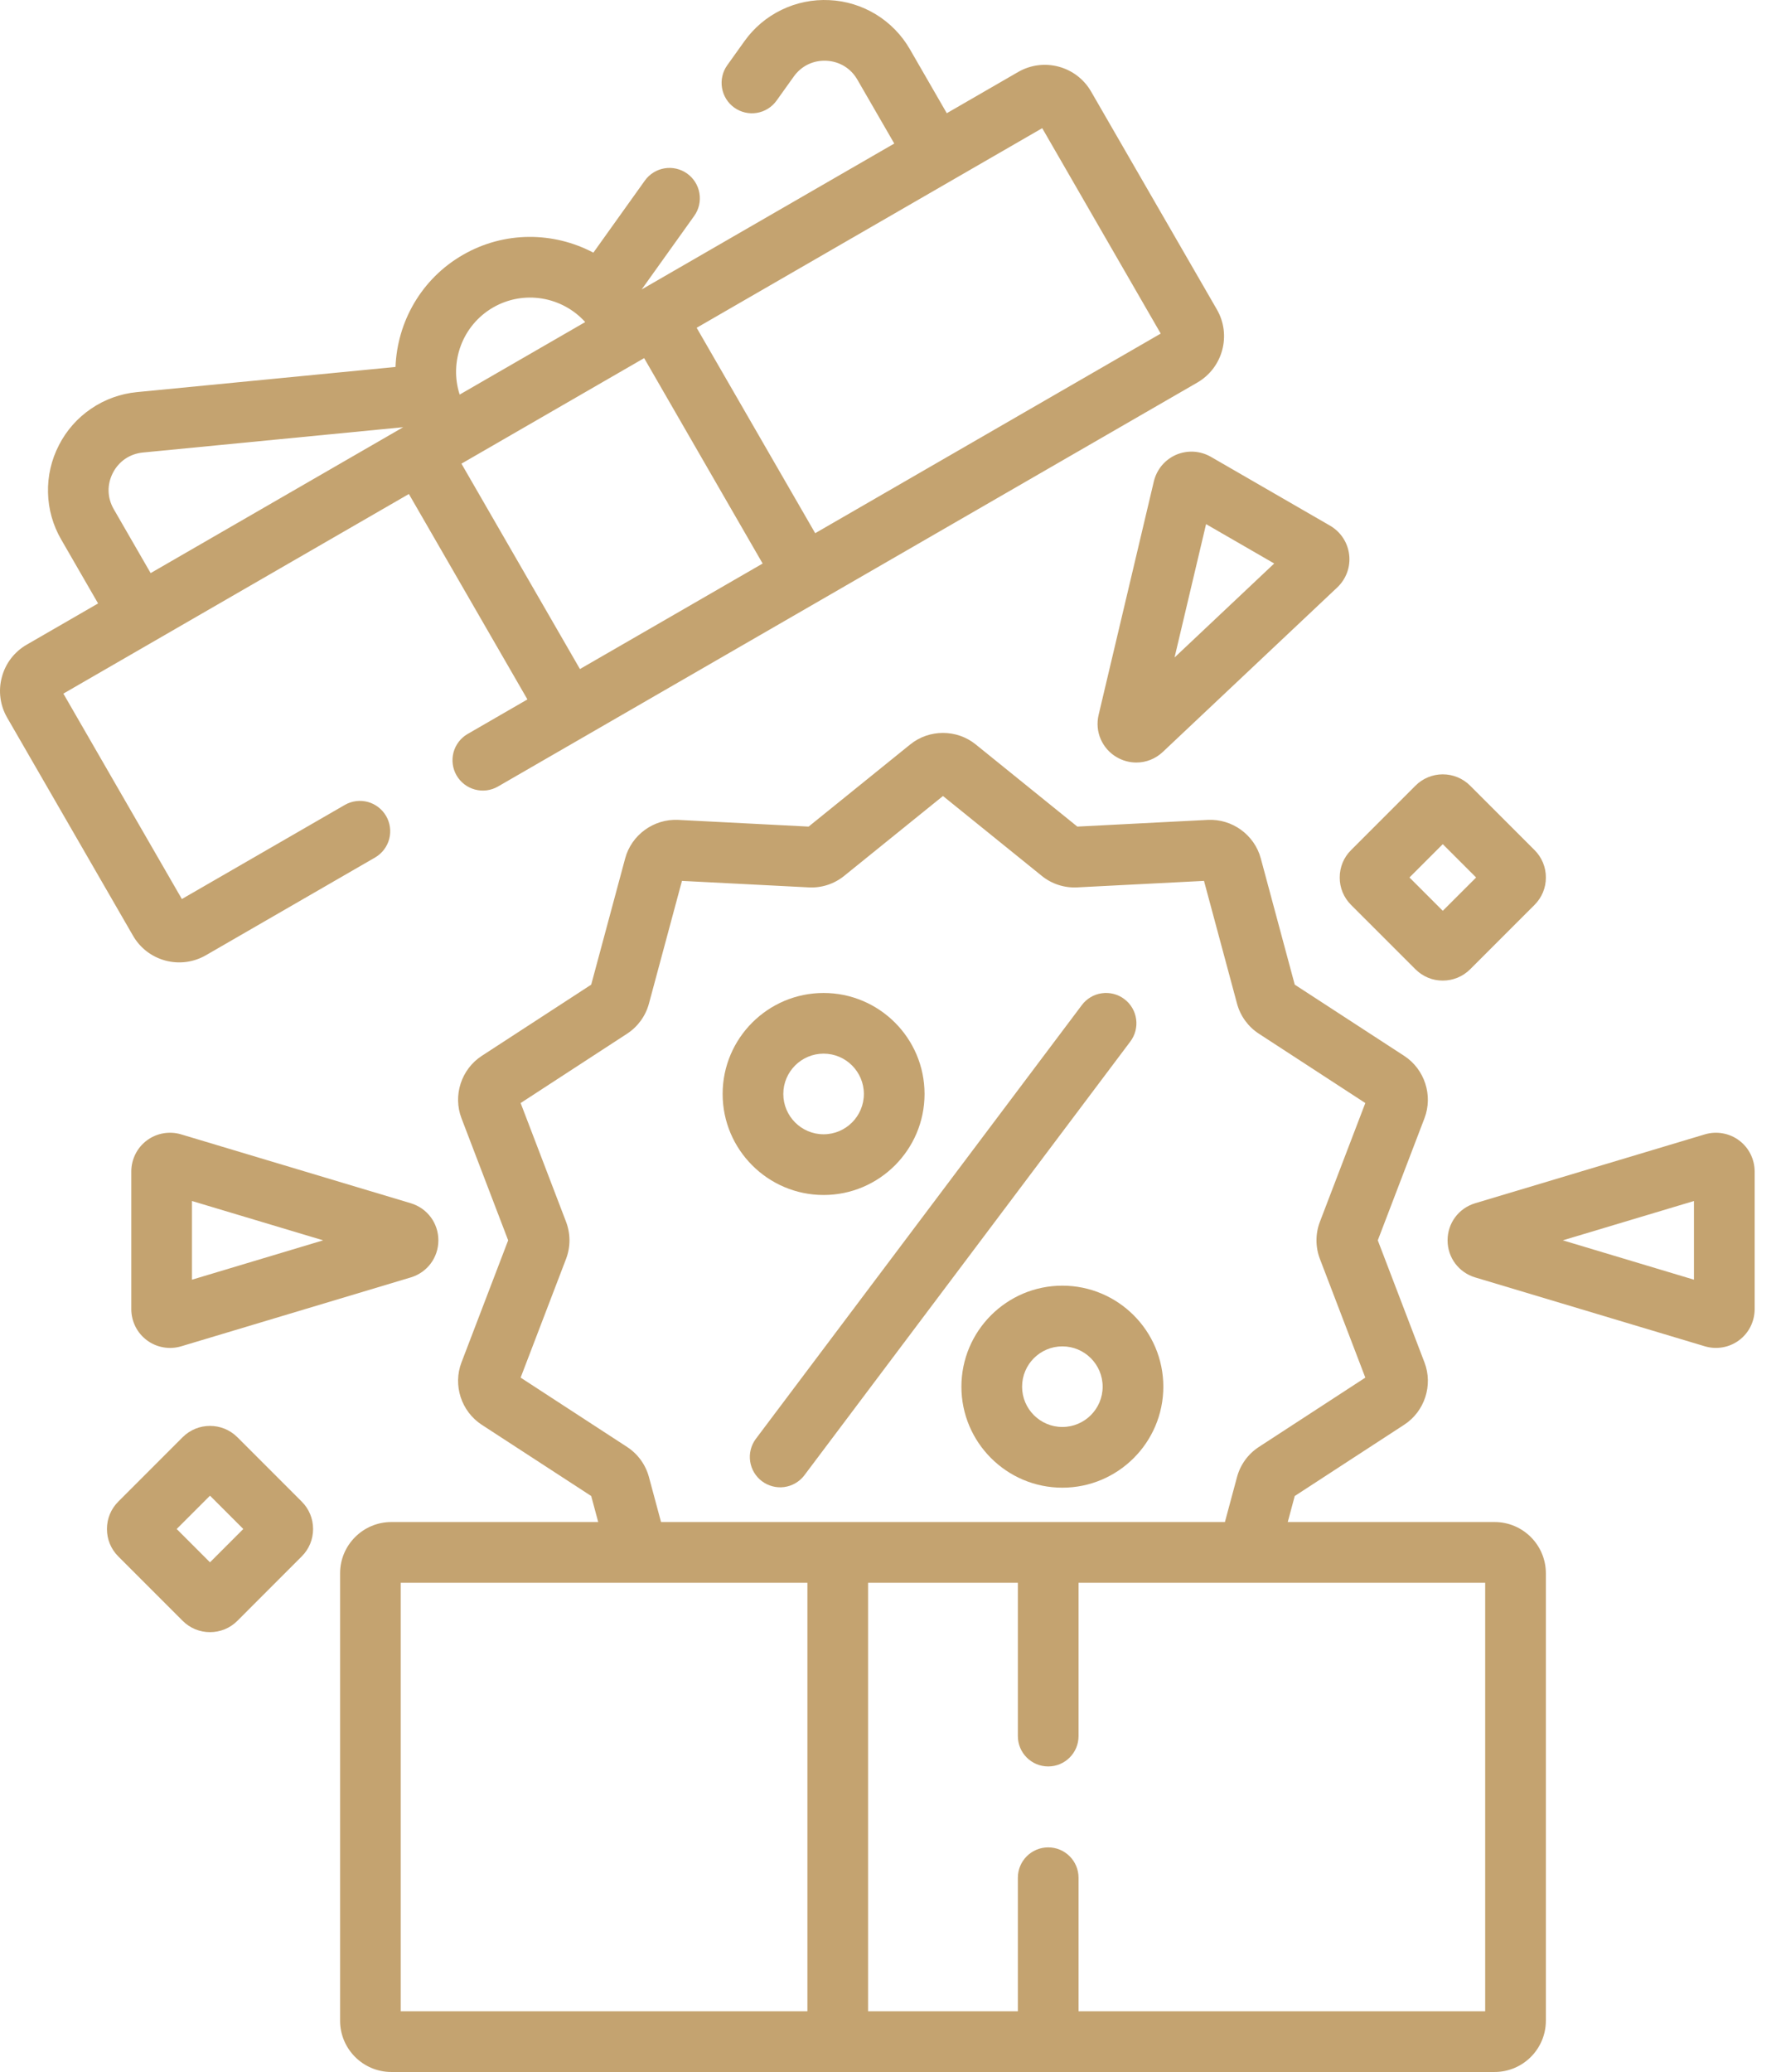 <svg width="43" height="50" viewBox="0 0 43 50" fill="none" xmlns="http://www.w3.org/2000/svg">
<path d="M19.885 28.837C21.229 28.837 22.322 27.743 22.322 26.399C22.322 25.055 21.229 23.962 19.885 23.962C18.541 23.962 17.447 25.055 17.447 26.399C17.447 27.743 18.541 28.837 19.885 28.837ZM19.885 25.426C20.421 25.426 20.857 25.863 20.857 26.399C20.857 26.935 20.421 27.372 19.885 27.372C19.348 27.372 18.912 26.935 18.912 26.399C18.912 25.863 19.348 25.426 19.885 25.426ZM25.649 31.025C24.305 31.025 23.212 32.119 23.212 33.463C23.212 34.807 24.305 35.9 25.649 35.9C26.994 35.9 28.087 34.807 28.087 33.463C28.087 32.119 26.994 31.025 25.649 31.025ZM25.649 34.435C25.113 34.435 24.677 33.999 24.677 33.463C24.677 32.926 25.113 32.49 25.649 32.49C26.186 32.49 26.622 32.926 26.622 33.463C26.622 33.999 26.186 34.435 25.649 34.435ZM27.145 24.109C27.068 24.051 26.981 24.009 26.888 23.985C26.794 23.961 26.698 23.955 26.602 23.969C26.507 23.982 26.415 24.014 26.333 24.063C26.25 24.112 26.177 24.177 26.12 24.254L18.244 34.728C18.131 34.883 18.083 35.077 18.112 35.267C18.14 35.457 18.242 35.628 18.396 35.744C18.55 35.859 18.743 35.91 18.933 35.885C19.124 35.859 19.297 35.76 19.415 35.608L27.29 25.134C27.348 25.057 27.39 24.97 27.414 24.877C27.438 24.784 27.444 24.686 27.43 24.591C27.417 24.496 27.385 24.404 27.336 24.322C27.287 24.239 27.222 24.166 27.145 24.109Z" fill="#C4A370"/>
<path d="M36.086 36.729H31.091L31.26 36.101L33.904 34.38C34.397 34.059 34.603 33.427 34.392 32.877L33.265 29.931L34.392 26.985C34.602 26.435 34.397 25.803 33.904 25.481L31.26 23.761L30.44 20.714C30.287 20.146 29.749 19.756 29.161 19.785L26.011 19.947L23.557 17.964C23.099 17.594 22.435 17.594 21.977 17.964L19.523 19.947L16.373 19.785C15.784 19.757 15.247 20.146 15.094 20.714L14.274 23.761L11.63 25.481C11.137 25.803 10.931 26.435 11.142 26.985L12.269 29.931L11.142 32.877C10.931 33.427 11.137 34.059 11.63 34.381L14.274 36.101L14.443 36.729H9.448C8.766 36.729 8.211 37.284 8.211 37.966V48.763C8.211 49.445 8.766 50 9.448 50H36.086C36.768 50 37.323 49.445 37.323 48.763V37.966C37.323 37.284 36.768 36.729 36.086 36.729ZM15.668 35.644C15.588 35.345 15.399 35.086 15.14 34.917L12.57 33.244L13.666 30.381C13.777 30.091 13.777 29.771 13.666 29.482L12.57 26.618L15.14 24.945C15.399 24.776 15.588 24.517 15.668 24.218L16.465 21.257L19.527 21.414C19.837 21.431 20.141 21.331 20.382 21.136L22.767 19.209L25.152 21.136C25.392 21.331 25.697 21.43 26.007 21.414L29.069 21.257L29.866 24.218C29.946 24.517 30.134 24.776 30.394 24.945L32.964 26.618L31.868 29.482C31.757 29.771 31.757 30.091 31.868 30.381L32.964 33.244L30.394 34.917C30.134 35.086 29.946 35.345 29.866 35.644L29.574 36.729H15.96L15.668 35.644ZM19.494 48.535H9.675V38.194H19.494V48.535ZM35.858 48.535H26.04V45.312C26.04 44.908 25.712 44.58 25.308 44.58C24.903 44.58 24.575 44.908 24.575 45.312V48.535H20.959V38.194H24.575V41.895C24.575 42.299 24.903 42.627 25.308 42.627C25.712 42.627 26.04 42.299 26.04 41.895V38.194H35.858V48.535ZM3.993 23.18C4.157 23.224 4.328 23.235 4.496 23.213C4.663 23.191 4.825 23.136 4.972 23.051L9.059 20.691C9.226 20.593 9.347 20.433 9.397 20.247C9.446 20.059 9.42 19.861 9.323 19.693C9.226 19.526 9.067 19.403 8.881 19.352C8.694 19.302 8.495 19.327 8.327 19.423L4.391 21.695L1.53 16.738L9.872 11.921L12.734 16.878L11.287 17.714C11.12 17.811 10.999 17.971 10.949 18.158C10.9 18.345 10.926 18.544 11.023 18.712C11.12 18.879 11.279 19.002 11.465 19.052C11.652 19.103 11.851 19.078 12.019 18.982L28.909 9.231C29.524 8.875 29.736 8.085 29.381 7.47L26.343 2.209C25.988 1.593 25.198 1.382 24.582 1.737L22.859 2.732L21.969 1.19C21.771 0.845 21.488 0.555 21.148 0.347C20.808 0.14 20.422 0.021 20.024 0.003C19.626 -0.017 19.229 0.063 18.871 0.237C18.512 0.41 18.203 0.671 17.972 0.996L17.558 1.575C17.445 1.733 17.4 1.93 17.432 2.121C17.464 2.313 17.57 2.484 17.728 2.597C17.886 2.71 18.083 2.756 18.274 2.724C18.466 2.692 18.637 2.585 18.75 2.427L19.164 1.848C19.349 1.59 19.635 1.451 19.953 1.466C20.269 1.482 20.542 1.648 20.7 1.922L21.591 3.464L15.492 6.985L16.761 5.21C16.874 5.052 16.919 4.856 16.887 4.664C16.855 4.473 16.749 4.302 16.591 4.189C16.433 4.076 16.236 4.03 16.045 4.062C15.853 4.094 15.682 4.2 15.569 4.358L14.326 6.097C13.368 5.591 12.179 5.571 11.173 6.152C10.168 6.732 9.59 7.772 9.549 8.855L3.308 9.462C2.912 9.5 2.531 9.637 2.202 9.861C1.872 10.084 1.604 10.387 1.423 10.742C1.24 11.096 1.149 11.49 1.159 11.888C1.168 12.287 1.278 12.676 1.478 13.02L2.368 14.562L0.645 15.557C0.498 15.641 0.37 15.754 0.266 15.888C0.163 16.023 0.088 16.176 0.045 16.34C0 16.503 -0.011 16.674 0.011 16.842C0.033 17.01 0.088 17.172 0.173 17.318L3.211 22.579C3.295 22.726 3.408 22.855 3.542 22.958C3.676 23.061 3.83 23.136 3.993 23.18ZM14.002 16.145L11.141 11.189L15.552 8.642L18.413 13.599L15.737 15.144L14.002 16.145ZM25.163 3.093L28.024 8.05L19.682 12.867L16.82 7.91L25.163 3.093ZM11.905 7.42C12.649 6.991 13.576 7.158 14.129 7.772L11.098 9.522C10.843 8.736 11.162 7.85 11.905 7.42ZM2.747 12.288C2.588 12.013 2.58 11.694 2.725 11.412C2.87 11.13 3.135 10.951 3.45 10.92L9.735 10.309L3.637 13.83L2.747 12.288ZM28.397 10.974C28.263 11.032 28.145 11.121 28.051 11.232C27.958 11.344 27.892 11.476 27.858 11.617L26.525 17.25C26.478 17.446 26.495 17.652 26.575 17.836C26.655 18.021 26.792 18.175 26.967 18.275C27.109 18.357 27.271 18.401 27.436 18.401C27.674 18.401 27.902 18.309 28.075 18.145L32.287 14.175C32.393 14.075 32.474 13.951 32.524 13.815C32.574 13.678 32.591 13.531 32.574 13.387C32.557 13.242 32.507 13.104 32.427 12.982C32.347 12.86 32.239 12.759 32.114 12.686L29.234 11.023C29.108 10.951 28.966 10.909 28.821 10.9C28.676 10.892 28.53 10.917 28.397 10.974ZM28.358 15.866L29.119 12.648L30.764 13.598L28.358 15.866Z" fill="#C4A370"/>
<path d="M41.987 27.519C41.87 27.432 41.735 27.374 41.591 27.349C41.448 27.324 41.301 27.332 41.161 27.374L35.616 29.036C35.218 29.156 34.95 29.515 34.95 29.931C34.95 30.347 35.218 30.706 35.616 30.826L41.161 32.488C41.301 32.53 41.448 32.538 41.591 32.513C41.735 32.488 41.87 32.43 41.987 32.343C42.104 32.256 42.199 32.143 42.264 32.013C42.329 31.883 42.363 31.739 42.364 31.593V28.268C42.363 28.123 42.329 27.979 42.264 27.849C42.199 27.719 42.104 27.606 41.987 27.519ZM40.899 30.881L37.732 29.931L40.899 28.982V30.881ZM4.373 27.374C4.233 27.332 4.086 27.324 3.942 27.349C3.799 27.374 3.664 27.432 3.547 27.519C3.43 27.606 3.335 27.719 3.27 27.849C3.205 27.979 3.17 28.123 3.17 28.268V31.594C3.17 31.739 3.205 31.883 3.27 32.013C3.335 32.143 3.43 32.256 3.547 32.343C3.664 32.43 3.799 32.488 3.942 32.513C4.086 32.539 4.233 32.53 4.373 32.489L9.918 30.826C10.316 30.706 10.584 30.347 10.584 29.931C10.584 29.515 10.316 29.156 9.918 29.036L4.373 27.374ZM4.635 30.881V28.982L7.802 29.931L4.635 30.881ZM32.619 21.836L34.174 23.39C34.261 23.477 34.364 23.546 34.477 23.593C34.59 23.64 34.712 23.664 34.834 23.663C35.074 23.663 35.313 23.572 35.495 23.39L37.05 21.836C37.136 21.749 37.206 21.646 37.253 21.533C37.3 21.419 37.324 21.298 37.323 21.175C37.324 21.052 37.3 20.931 37.253 20.817C37.206 20.704 37.137 20.601 37.05 20.514L35.495 18.96C35.409 18.873 35.306 18.804 35.192 18.757C35.079 18.71 34.957 18.686 34.834 18.686C34.712 18.686 34.59 18.71 34.477 18.757C34.363 18.804 34.26 18.873 34.174 18.96L32.619 20.515C32.532 20.601 32.463 20.704 32.416 20.817C32.37 20.931 32.345 21.052 32.346 21.175C32.345 21.298 32.369 21.419 32.416 21.533C32.463 21.646 32.532 21.749 32.619 21.836ZM34.834 20.371L35.639 21.175L34.834 21.979L34.03 21.175L34.834 20.371ZM5.731 34.682C5.366 34.318 4.774 34.318 4.41 34.682L2.855 36.237C2.679 36.413 2.582 36.648 2.582 36.897C2.582 37.147 2.679 37.382 2.855 37.558L4.409 39.112C4.496 39.199 4.599 39.268 4.712 39.316C4.826 39.362 4.948 39.387 5.07 39.386C5.193 39.387 5.315 39.362 5.428 39.316C5.542 39.269 5.644 39.2 5.731 39.113L7.285 37.558C7.462 37.382 7.559 37.147 7.559 36.897C7.559 36.648 7.462 36.413 7.286 36.237L5.731 34.682ZM5.07 37.701L4.266 36.897L5.07 36.093L5.874 36.897L5.07 37.701Z" fill="#C4A370"/>
</svg>
